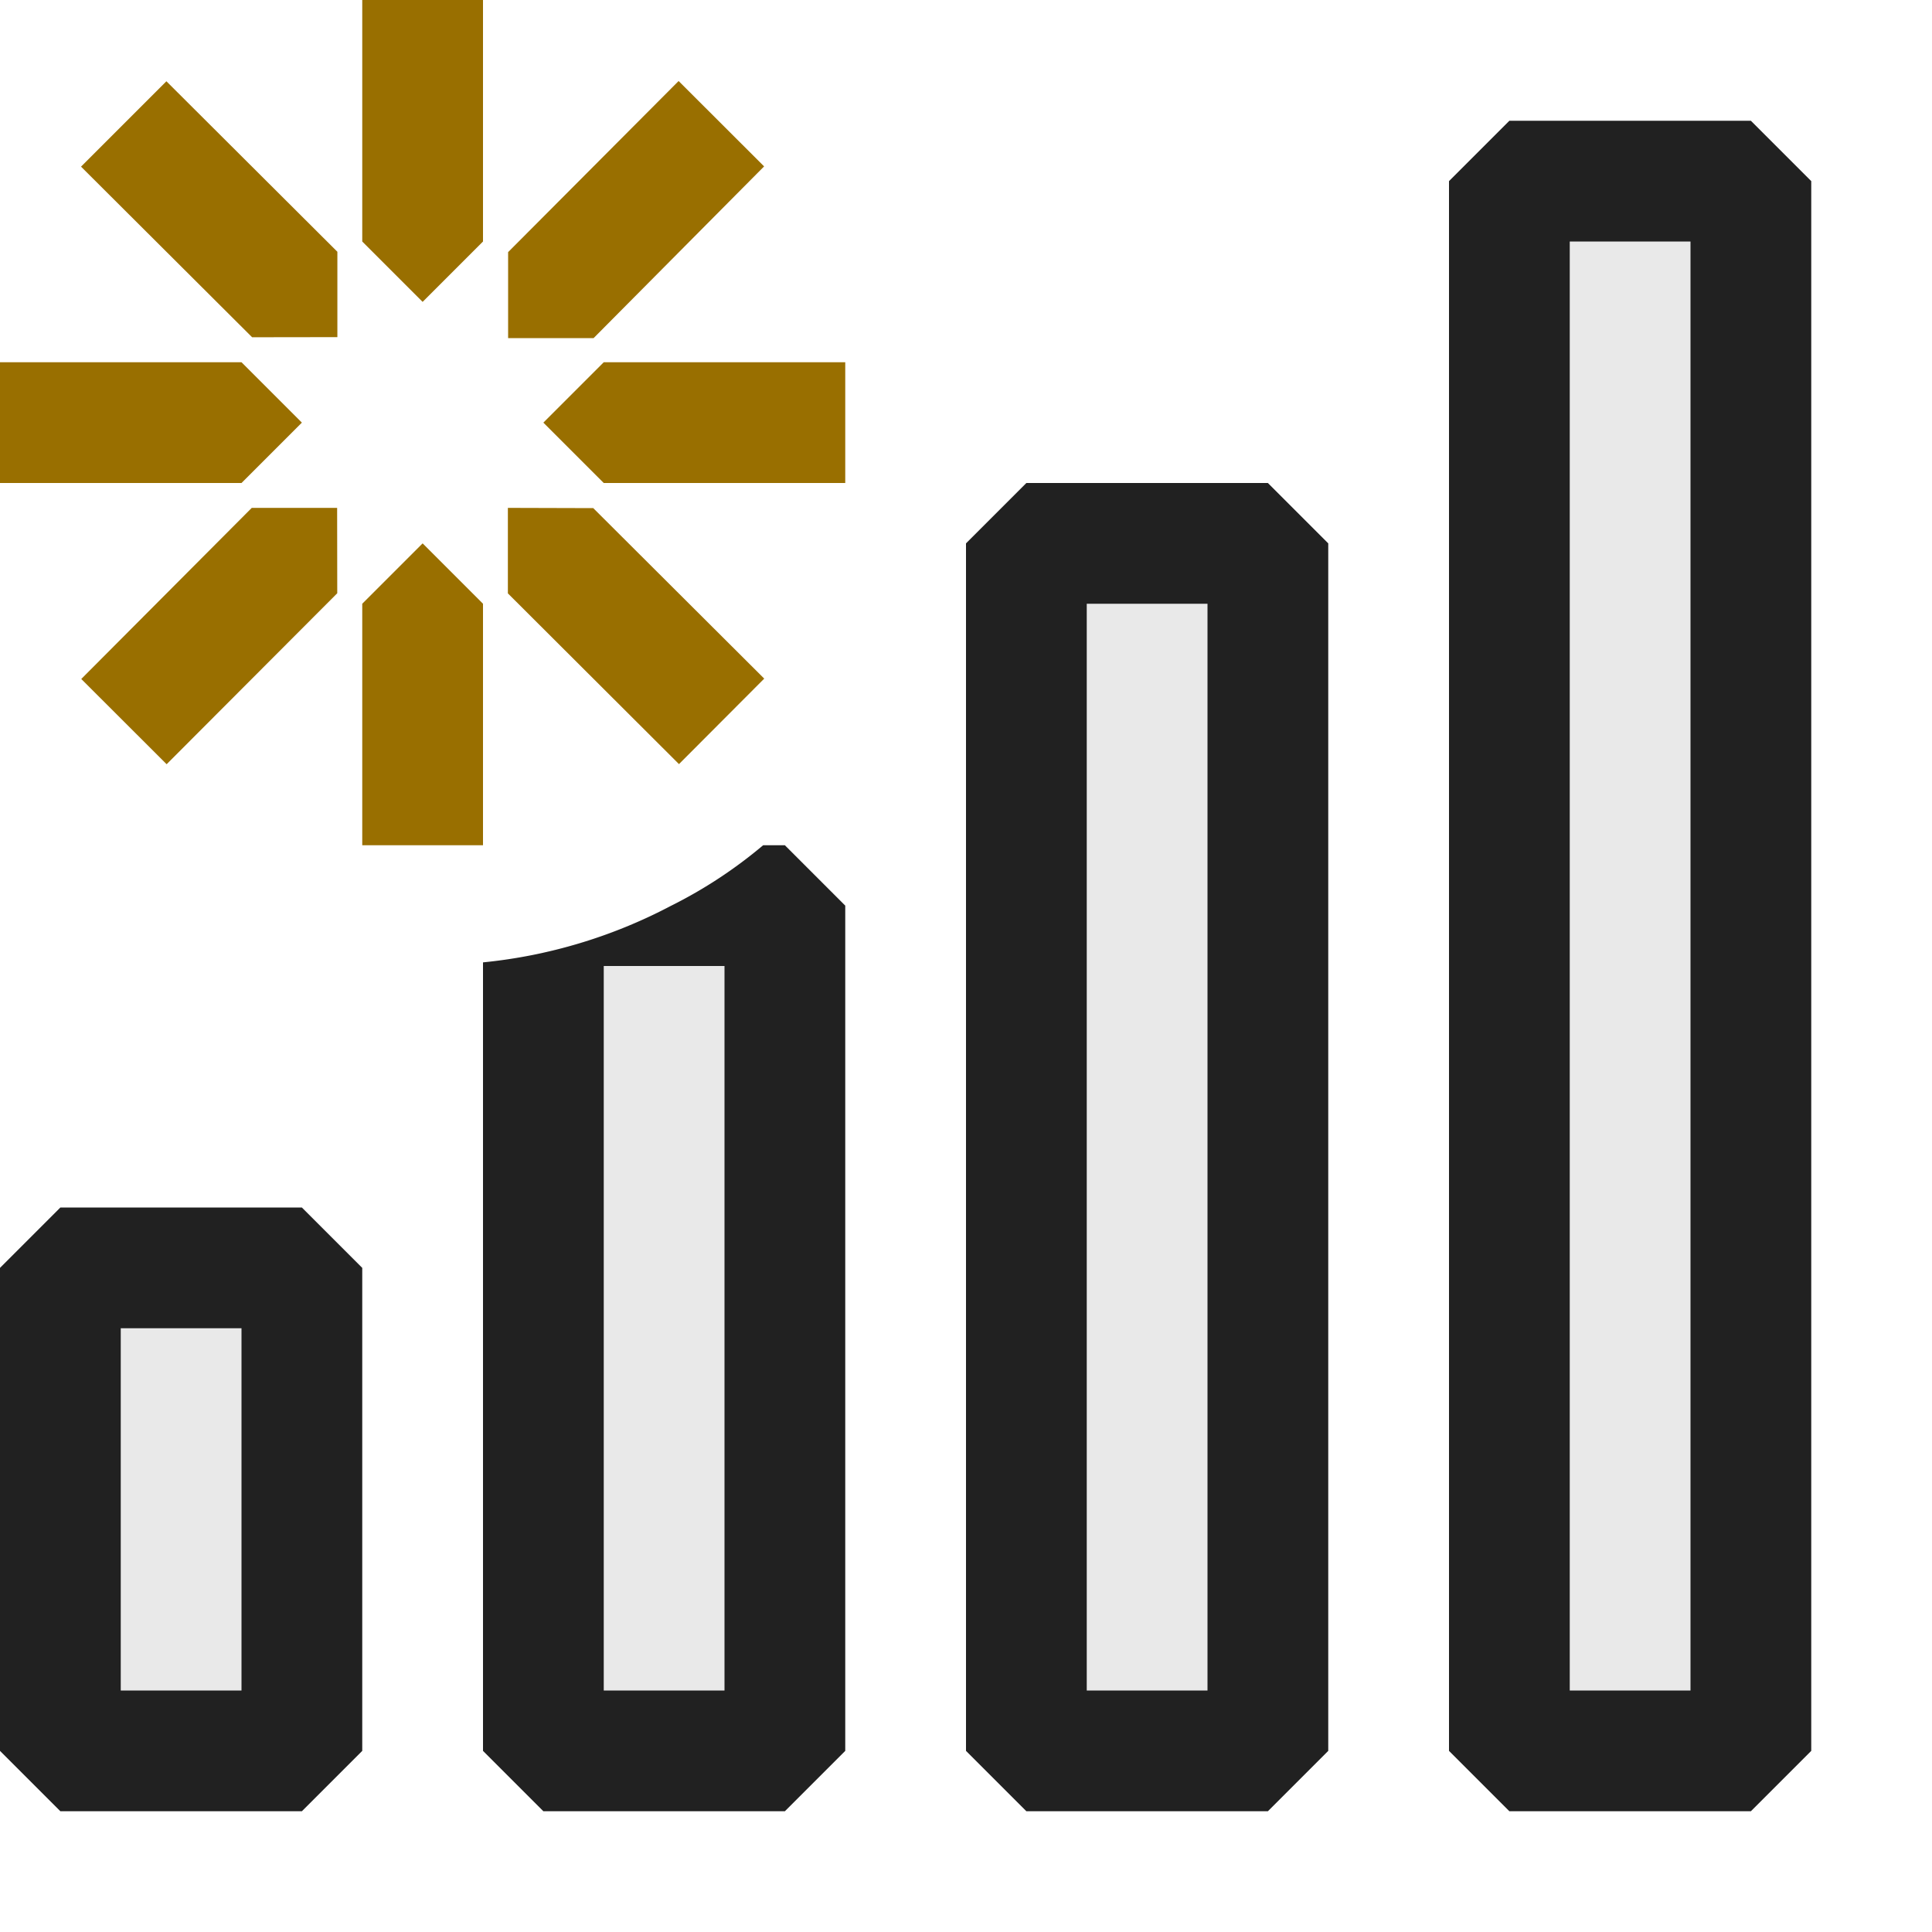 <svg xmlns="http://www.w3.org/2000/svg" viewBox="0 0 16 16">
  <defs>
    <style>.canvas{fill: none; opacity: 0;}.light-defaultgrey-10{fill: #212121; opacity: 0.1;}.light-defaultgrey{fill: #212121; opacity: 1;}.light-yellow{fill: #996f00; opacity: 1;}</style>
  </defs>
  <title>IconLightNewAvailability</title>
  <g id="canvas" class="canvas">
    <path class="canvas" d="M16,16H0V0H16Z" />
  </g>
  <g id="level-1">
    <path class="light-defaultgrey-10" d="M.5,10.5v4h2v-4Zm5.06-3a4.345,4.345,0,0,1-1.06.39V14.5h2v-7Zm2.94-3v10h2V4.5Zm4-3v13h2V1.5Z" />
    <path class="light-defaultgrey" d="M2.5,10H.5l-.5.5v4l.5.5h2l.5-.5v-4ZM2,14H1V11H2ZM6.5,7H6.32a3.839,3.839,0,0,1-.76.5A4.228,4.228,0,0,1,4,7.97V14.5l.5.5h2l.5-.5v-7ZM5,8H6v6H5Zm5.5-4h-2L8,4.5v10l.5.5h2l.5-.5V4.5ZM10,14H9V5h1ZM14.5,1h-2l-.5.5v13l.5.5h2l.5-.5V1.5ZM14,14H13V2h1Z" />
    <path class="light-yellow" d="M3,2,3,0H4L4,2l-.5.5Zm.5,2.5L3,5V7H4V5Zm1-1L5,4,7,4V3L5,3Zm-2,0L2,3,0,3V4L2,4Zm1.708-.7h.708L6.328,1.378,5.62.671,4.208,2.088ZM2.792,4.206H2.085L.673,5.623l.707.706L2.793,4.913Zm1.414,0v.708L5.623,6.328l.706-.708L4.913,4.208ZM2.794,2.792V2.085L1.378.673.671,1.38,2.088,2.793Z" />
  </g>
</svg>
